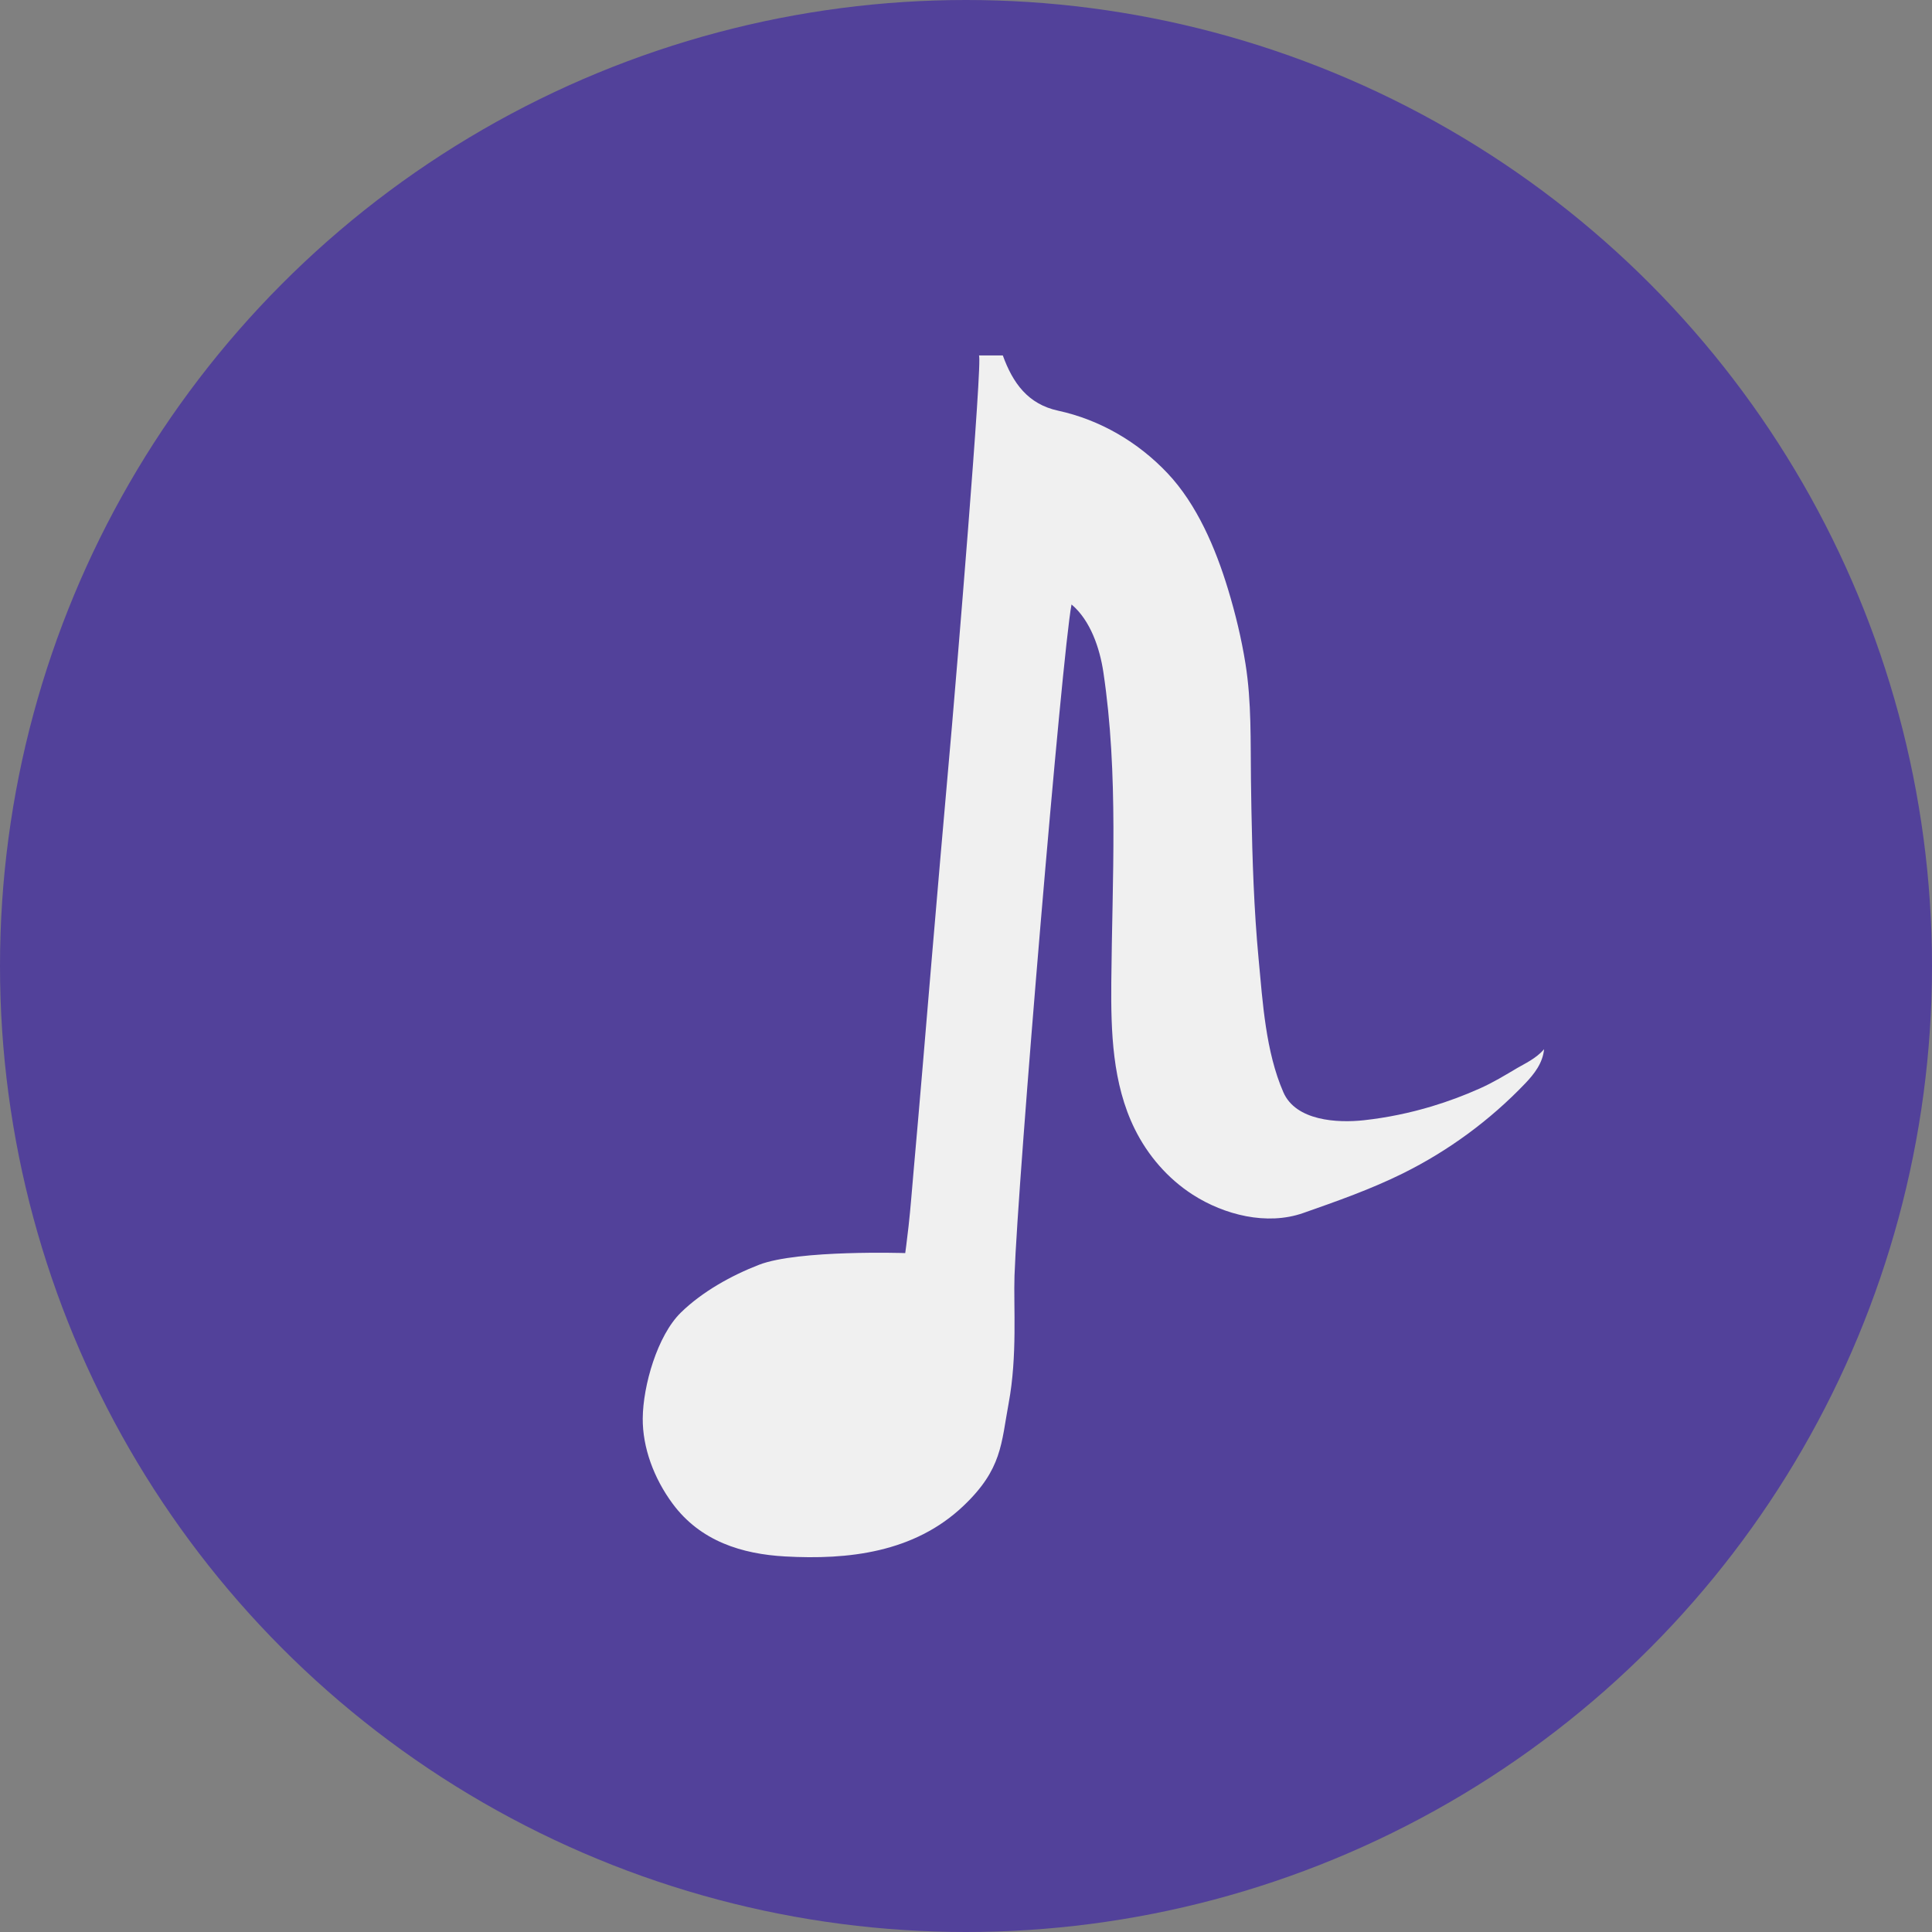 <?xml version="1.0" encoding="iso-8859-1"?>
<!-- Generator: Adobe Illustrator 18.1.1, SVG Export Plug-In . SVG Version: 6.00 Build 0)  -->
<svg version="1.1" xmlns="http://www.w3.org/2000/svg" xmlns:xlink="http://www.w3.org/1999/xlink" x="0px" y="0px"
	 viewBox="0 0 249 249" style="enable-background:new 0 0 249 249;" xml:space="preserve">
<rect x="0" y="0" width="249" height="249" fill="#808080" stroke="none"/>
<g id="Layer_2" style="display:none;">
</g>
<g id="Circles">
	<circle style="fill:#52419A;" cx="124.5" cy="124.5" r="124.5"/>
	<rect id="_x3C_Slice_x3E_" x="-2" y="-2.5" style="fill:none;" width="253" height="254"/>
</g>
<g id="Layer_2_copy">
	<g id="cLBRAx_2_">
		<g>
			<g>
				<path style="fill:#F0F0F0;" d="M184.535,142.588c-2.849,0.857-5.773,1.461-8.732,1.788c-3.455,0.381-8.792,0.085-10.401-3.606
					c-2.276-5.223-2.662-11.557-3.19-17.167c-0.602-6.396-0.807-12.821-0.927-19.242c-0.024-1.262-0.042-2.523-0.059-3.785
					c0-0.011,0-0.021,0-0.032c-0.067-5.003,0.087-10.035-0.705-14.995c-0.519-3.248-1.293-6.455-2.248-9.601
					c-1.594-5.254-3.996-10.939-7.815-14.974c-3.79-4.005-8.69-6.875-14.093-8.047c-3.873-0.84-5.825-3.544-7.121-7.121h-3.082
					c0.557,0-3.142,44-3.468,47.709c-0.241,2.748-0.482,5.496-0.723,8.244c-0.251,2.859-0.502,5.718-0.753,8.576
					c-0.774,8.826-1.527,17.962-2.285,26.908c-0.387,4.564-0.779,9.128-1.187,13.69c-0.211,2.358-0.382,4.726-0.646,7.081
					c-0.242,2.161-0.432,3.485-0.432,3.485s-13.787-0.446-18.835,1.505c-3.559,1.376-7.335,3.476-10.082,6.162
					c-3.026,2.959-4.88,9.41-4.914,13.639c-0.03,3.737,1.422,7.7,3.841,10.977c3.602,4.881,8.992,6.506,14.492,6.815
					c8.12,0.456,16.647-0.48,22.998-6.514c5-4.75,4.858-8.011,5.833-13.25c1.135-6.097,0.616-12.472,0.75-16.417
					c0.418-12.25,6.119-80.102,7.349-86.512c2.446,2.052,3.646,5.668,4.103,8.719c1.981,13.226,1.138,26.641,1.023,39.955
					c-0.055,6.382,0.137,13.066,3.012,18.908c1.687,3.427,4.276,6.423,7.49,8.488c4.053,2.604,9.554,4.004,14.229,2.363
					c4.345-1.525,8.703-3.056,12.83-5.099c5.876-2.91,11.24-6.851,15.772-11.59c1.193-1.247,2.277-2.649,2.443-4.425
					c-1,1.193-2.587,1.911-3.417,2.402c-1.665,0.984-3.104,1.871-4.869,2.66C188.706,141.184,186.641,141.955,184.535,142.588z"/>
			</g>
		</g>
	</g>
</g>
<g id="comic">
</g>
</svg>
